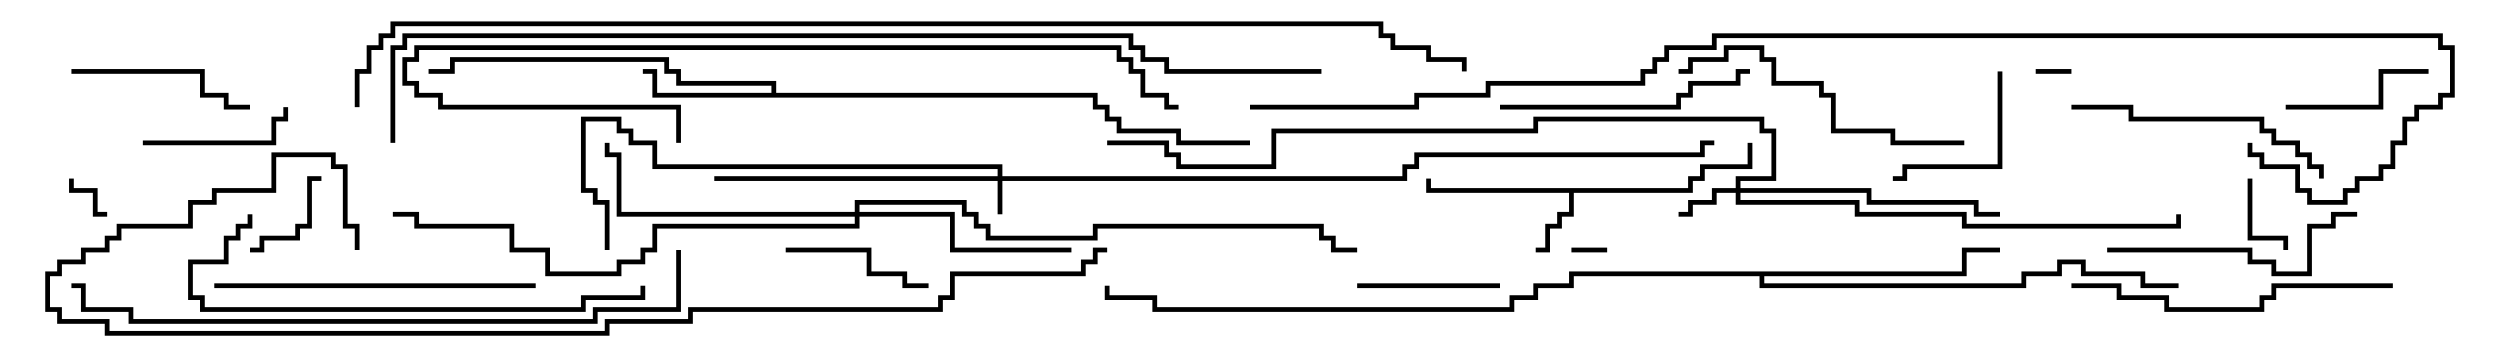 <svg version="1.1" width="105" height="15" xmlns="http://www.w3.org/2000/svg"><path d="M70.9,7.9L70.9,7.4L71.4,7.4L71.4,6.9L73.4,6.9L73.4,6L73.6,6L73.6,7.1L71.6,7.1L71.6,7.6L71.1,7.6L71.1,8.1L66.1,8.1L66.1,9.1L65.6,9.1L65.6,9.6L65.1,9.6L65.1,10.6L64.5,10.6L64.5,10.4L64.9,10.4L64.9,9.4L65.4,9.4L65.4,8.9L65.9,8.9L65.9,8.1L59.9,8.1L59.9,7.5L60.1,7.5L60.1,7.9z" stroke="none"/><path d="M32.4,3.9L32.4,3.6L28.4,3.6L28.4,3.1L27.9,3.1L27.9,2.6L19.1,2.6L19.1,3.1L18,3.1L18,2.9L18.9,2.9L18.9,2.4L28.1,2.4L28.1,2.9L28.6,2.9L28.6,3.4L32.6,3.4L32.6,3.9L46.1,3.9L46.1,4.4L46.6,4.4L46.6,4.9L47.1,4.9L47.1,5.4L49.6,5.4L49.6,5.9L52.5,5.9L52.5,6.1L49.4,6.1L49.4,5.6L46.9,5.6L46.9,5.1L46.4,5.1L46.4,4.6L45.9,4.6L45.9,4.1L27.4,4.1L27.4,3.1L27,3.1L27,2.9L27.6,2.9L27.6,3.9z" stroke="none"/><path d="M82.4,11.4L82.4,10.4L84,10.4L84,10.6L82.6,10.6L82.6,11.6L74.1,11.6L74.1,11.9L84.9,11.9L84.9,11.4L86.4,11.4L86.4,10.9L87.6,10.9L87.6,11.4L90.1,11.4L90.1,11.9L91.5,11.9L91.5,12.1L89.9,12.1L89.9,11.6L87.4,11.6L87.4,11.1L86.6,11.1L86.6,11.6L85.1,11.6L85.1,12.1L73.9,12.1L73.9,11.6L66.1,11.6L66.1,12.1L64.6,12.1L64.6,12.6L63.6,12.6L63.6,13.1L48.4,13.1L48.4,12.6L46.4,12.6L46.4,12L46.6,12L46.6,12.4L48.6,12.4L48.6,12.9L63.4,12.9L63.4,12.4L64.4,12.4L64.4,11.9L65.9,11.9L65.9,11.4z" stroke="none"/><path d="M41.9,7.4L41.9,7.1L27.4,7.1L27.4,6.1L26.4,6.1L26.4,5.6L25.9,5.6L25.9,5.1L24.6,5.1L24.6,7.9L25.1,7.9L25.1,8.4L25.6,8.4L25.6,10.5L25.4,10.5L25.4,8.6L24.9,8.6L24.9,8.1L24.4,8.1L24.4,4.9L26.1,4.9L26.1,5.4L26.6,5.4L26.6,5.9L27.6,5.9L27.6,6.9L42.1,6.9L42.1,7.4L58.9,7.4L58.9,6.9L59.4,6.9L59.4,6.4L71.4,6.4L71.4,5.9L72,5.9L72,6.1L71.6,6.1L71.6,6.6L59.6,6.6L59.6,7.1L59.1,7.1L59.1,7.6L42.1,7.6L42.1,9L41.9,9L41.9,7.6L30,7.6L30,7.4z" stroke="none"/><path d="M72.9,7.9L72.9,7.4L74.4,7.4L74.4,5.6L73.9,5.6L73.9,5.1L64.6,5.1L64.6,5.6L53.6,5.6L53.6,7.1L49.4,7.1L49.4,6.6L48.9,6.6L48.9,6.1L46.5,6.1L46.5,5.9L49.1,5.9L49.1,6.4L49.6,6.4L49.6,6.9L53.4,6.9L53.4,5.4L64.4,5.4L64.4,4.9L74.1,4.9L74.1,5.4L74.6,5.4L74.6,7.6L73.1,7.6L73.1,7.9L78.6,7.9L78.6,8.4L83.1,8.4L83.1,8.9L84,8.9L84,9.1L82.9,9.1L82.9,8.6L78.4,8.6L78.4,8.1L73.1,8.1L73.1,8.4L78.1,8.4L78.1,8.9L82.6,8.9L82.6,9.4L91.4,9.4L91.4,9L91.6,9L91.6,9.6L82.4,9.6L82.4,9.1L77.9,9.1L77.9,8.6L72.9,8.6L72.9,8.1L72.1,8.1L72.1,8.6L71.1,8.6L71.1,9.1L70.5,9.1L70.5,8.9L70.9,8.9L70.9,8.4L71.9,8.4L71.9,7.9z" stroke="none"/><path d="M35.9,8.9L35.9,8.4L40.6,8.4L40.6,8.9L41.1,8.9L41.1,9.4L41.6,9.4L41.6,9.9L45.9,9.9L45.9,9.4L55.6,9.4L55.6,9.9L56.1,9.9L56.1,10.4L57,10.4L57,10.6L55.9,10.6L55.9,10.1L55.4,10.1L55.4,9.6L46.1,9.6L46.1,10.1L41.4,10.1L41.4,9.6L40.9,9.6L40.9,9.1L40.4,9.1L40.4,8.6L36.1,8.6L36.1,8.9L40.1,8.9L40.1,10.4L45,10.4L45,10.6L39.9,10.6L39.9,9.1L36.1,9.1L36.1,9.6L27.6,9.6L27.6,10.6L27.1,10.6L27.1,11.1L26.1,11.1L26.1,11.6L22.9,11.6L22.9,10.6L21.4,10.6L21.4,9.6L17.4,9.6L17.4,9.1L16.5,9.1L16.5,8.9L17.6,8.9L17.6,9.4L21.6,9.4L21.6,10.4L23.1,10.4L23.1,11.4L25.9,11.4L25.9,10.9L26.9,10.9L26.9,10.4L27.4,10.4L27.4,9.4L35.9,9.4L35.9,9.1L25.9,9.1L25.9,6.6L25.4,6.6L25.4,6L25.6,6L25.6,6.4L26.1,6.4L26.1,8.9z" stroke="none"/><path d="M87,2.9L87,3.1L85.5,3.1L85.5,2.9z" stroke="none"/><path d="M67.5,10.4L67.5,10.6L66,10.6L66,10.4z" stroke="none"/><path d="M4.5,8.9L4.5,9.1L3.9,9.1L3.9,8.1L2.9,8.1L2.9,7.5L3.1,7.5L3.1,7.9L4.1,7.9L4.1,8.9z" stroke="none"/><path d="M94.4,7.5L94.6,7.5L94.6,9.9L96.1,9.9L96.1,10.5L95.9,10.5L95.9,10.1L94.4,10.1z" stroke="none"/><path d="M13.5,7.4L13.5,7.6L13.1,7.6L13.1,9.6L12.6,9.6L12.6,10.1L11.1,10.1L11.1,10.6L10.5,10.6L10.5,10.4L10.9,10.4L10.9,9.9L12.4,9.9L12.4,9.4L12.9,9.4L12.9,7.4z" stroke="none"/><path d="M63,11.9L63,12.1L57,12.1L57,11.9z" stroke="none"/><path d="M39,11.9L39,12.1L37.9,12.1L37.9,11.6L36.4,11.6L36.4,10.6L33,10.6L33,10.4L36.6,10.4L36.6,11.4L38.1,11.4L38.1,11.9z" stroke="none"/><path d="M6,6.1L6,5.9L11.4,5.9L11.4,4.9L11.9,4.9L11.9,4.5L12.1,4.5L12.1,5.1L11.6,5.1L11.6,6.1z" stroke="none"/><path d="M96,4.6L96,4.4L99.9,4.4L99.9,2.9L102,2.9L102,3.1L100.1,3.1L100.1,4.6z" stroke="none"/><path d="M83.9,3L84.1,3L84.1,7.1L80.1,7.1L80.1,7.6L79.5,7.6L79.5,7.4L79.9,7.4L79.9,6.9L83.9,6.9z" stroke="none"/><path d="M3,3.1L3,2.9L8.6,2.9L8.6,3.9L9.6,3.9L9.6,4.4L10.5,4.4L10.5,4.6L9.4,4.6L9.4,4.1L8.4,4.1L8.4,3.1z" stroke="none"/><path d="M63,4.6L63,4.4L70.4,4.4L70.4,3.9L70.9,3.9L70.9,3.4L72.9,3.4L72.9,2.9L73.5,2.9L73.5,3.1L73.1,3.1L73.1,3.6L71.1,3.6L71.1,4.1L70.6,4.1L70.6,4.6z" stroke="none"/><path d="M88.5,10.6L88.5,10.4L94.6,10.4L94.6,10.9L95.6,10.9L95.6,11.4L96.9,11.4L96.9,9.4L97.9,9.4L97.9,8.9L99,8.9L99,9.1L98.1,9.1L98.1,9.6L97.1,9.6L97.1,11.6L95.4,11.6L95.4,11.1L94.4,11.1L94.4,10.6z" stroke="none"/><path d="M87,4.6L87,4.4L89.6,4.4L89.6,4.9L95.1,4.9L95.1,5.4L95.6,5.4L95.6,5.9L96.6,5.9L96.6,6.4L97.1,6.4L97.1,6.9L97.6,6.9L97.6,7.5L97.4,7.5L97.4,7.1L96.9,7.1L96.9,6.6L96.4,6.6L96.4,6.1L95.4,6.1L95.4,5.6L94.9,5.6L94.9,5.1L89.4,5.1L89.4,4.6z" stroke="none"/><path d="M82.5,5.9L82.5,6.1L79.4,6.1L79.4,5.6L76.9,5.6L76.9,4.1L76.4,4.1L76.4,3.6L74.4,3.6L74.4,2.6L73.9,2.6L73.9,2.1L72.6,2.1L72.6,2.6L71.1,2.6L71.1,3.1L70.5,3.1L70.5,2.9L70.9,2.9L70.9,2.4L72.4,2.4L72.4,1.9L74.1,1.9L74.1,2.4L74.6,2.4L74.6,3.4L76.6,3.4L76.6,3.9L77.1,3.9L77.1,5.4L79.6,5.4L79.6,5.9z" stroke="none"/><path d="M87,12.1L87,11.9L89.1,11.9L89.1,12.4L91.1,12.4L91.1,12.9L94.9,12.9L94.9,12.4L95.4,12.4L95.4,11.9L100.5,11.9L100.5,12.1L95.6,12.1L95.6,12.6L95.1,12.6L95.1,13.1L90.9,13.1L90.9,12.6L88.9,12.6L88.9,12.1z" stroke="none"/><path d="M9,12.1L9,11.9L22.5,11.9L22.5,12.1z" stroke="none"/><path d="M10.4,9L10.6,9L10.6,9.6L10.1,9.6L10.1,10.1L9.6,10.1L9.6,11.1L8.1,11.1L8.1,12.4L8.6,12.4L8.6,12.9L24.4,12.9L24.4,12.4L26.9,12.4L26.9,12L27.1,12L27.1,12.6L24.6,12.6L24.6,13.1L8.4,13.1L8.4,12.6L7.9,12.6L7.9,10.9L9.4,10.9L9.4,9.9L9.9,9.9L9.9,9.4L10.4,9.4z" stroke="none"/><path d="M28.6,6L28.4,6L28.4,4.6L18.4,4.6L18.4,4.1L17.4,4.1L17.4,3.6L16.9,3.6L16.9,2.4L17.4,2.4L17.4,1.9L47.1,1.9L47.1,2.4L47.6,2.4L47.6,2.9L48.1,2.9L48.1,3.9L49.1,3.9L49.1,4.4L49.5,4.4L49.5,4.6L48.9,4.6L48.9,4.1L47.9,4.1L47.9,3.1L47.4,3.1L47.4,2.6L46.9,2.6L46.9,2.1L17.6,2.1L17.6,2.6L17.1,2.6L17.1,3.4L17.6,3.4L17.6,3.9L18.6,3.9L18.6,4.4L28.6,4.4z" stroke="none"/><path d="M28.4,10.5L28.6,10.5L28.6,13.1L25.1,13.1L25.1,13.6L5.4,13.6L5.4,13.1L3.4,13.1L3.4,12.1L3,12.1L3,11.9L3.6,11.9L3.6,12.9L5.6,12.9L5.6,13.4L24.9,13.4L24.9,12.9L28.4,12.9z" stroke="none"/><path d="M46.5,10.4L46.5,10.6L46.1,10.6L46.1,11.1L45.6,11.1L45.6,11.6L40.1,11.6L40.1,12.6L39.6,12.6L39.6,13.1L29.1,13.1L29.1,13.6L25.6,13.6L25.6,14.1L4.4,14.1L4.4,13.6L2.4,13.6L2.4,13.1L1.9,13.1L1.9,11.4L2.4,11.4L2.4,10.9L3.4,10.9L3.4,10.4L4.4,10.4L4.4,9.9L4.9,9.9L4.9,9.4L7.9,9.4L7.9,8.4L8.9,8.4L8.9,7.9L11.4,7.9L11.4,6.4L14.1,6.4L14.1,6.9L14.6,6.9L14.6,9.4L15.1,9.4L15.1,10.5L14.9,10.5L14.9,9.6L14.4,9.6L14.4,7.1L13.9,7.1L13.9,6.6L11.6,6.6L11.6,8.1L9.1,8.1L9.1,8.6L8.1,8.6L8.1,9.6L5.1,9.6L5.1,10.1L4.6,10.1L4.6,10.6L3.6,10.6L3.6,11.1L2.6,11.1L2.6,11.6L2.1,11.6L2.1,12.9L2.6,12.9L2.6,13.4L4.6,13.4L4.6,13.9L25.4,13.9L25.4,13.4L28.9,13.4L28.9,12.9L39.4,12.9L39.4,12.4L39.9,12.4L39.9,11.4L45.4,11.4L45.4,10.9L45.9,10.9L45.9,10.4z" stroke="none"/><path d="M55.5,2.9L55.5,3.1L48.9,3.1L48.9,2.6L47.9,2.6L47.9,2.1L47.4,2.1L47.4,1.6L17.1,1.6L17.1,2.1L16.6,2.1L16.6,6L16.4,6L16.4,1.9L16.9,1.9L16.9,1.4L47.6,1.4L47.6,1.9L48.1,1.9L48.1,2.4L49.1,2.4L49.1,2.9z" stroke="none"/><path d="M52.5,4.6L52.5,4.4L59.4,4.4L59.4,3.9L62.4,3.9L62.4,3.4L68.9,3.4L68.9,2.9L69.4,2.9L69.4,2.4L69.9,2.4L69.9,1.9L71.9,1.9L71.9,1.4L102.6,1.4L102.6,1.9L103.1,1.9L103.1,4.1L102.6,4.1L102.6,4.6L101.6,4.6L101.6,5.1L101.1,5.1L101.1,6.1L100.6,6.1L100.6,7.1L100.1,7.1L100.1,7.6L99.1,7.6L99.1,8.1L98.6,8.1L98.6,8.6L96.9,8.6L96.9,8.1L96.4,8.1L96.4,7.1L94.9,7.1L94.9,6.6L94.4,6.6L94.4,6L94.6,6L94.6,6.4L95.1,6.4L95.1,6.9L96.6,6.9L96.6,7.9L97.1,7.9L97.1,8.4L98.4,8.4L98.4,7.9L98.9,7.9L98.9,7.4L99.9,7.4L99.9,6.9L100.4,6.9L100.4,5.9L100.9,5.9L100.9,4.9L101.4,4.9L101.4,4.4L102.4,4.4L102.4,3.9L102.9,3.9L102.9,2.1L102.4,2.1L102.4,1.6L72.1,1.6L72.1,2.1L70.1,2.1L70.1,2.6L69.6,2.6L69.6,3.1L69.1,3.1L69.1,3.6L62.6,3.6L62.6,4.1L59.6,4.1L59.6,4.6z" stroke="none"/><path d="M15.1,4.5L14.9,4.5L14.9,2.9L15.4,2.9L15.4,1.9L15.9,1.9L15.9,1.4L16.4,1.4L16.4,0.9L58.1,0.9L58.1,1.4L58.6,1.4L58.6,1.9L60.1,1.9L60.1,2.4L61.6,2.4L61.6,3L61.4,3L61.4,2.6L59.9,2.6L59.9,2.1L58.4,2.1L58.4,1.6L57.9,1.6L57.9,1.1L16.6,1.1L16.6,1.6L16.1,1.6L16.1,2.1L15.6,2.1L15.6,3.1L15.1,3.1z" stroke="none"/></svg>